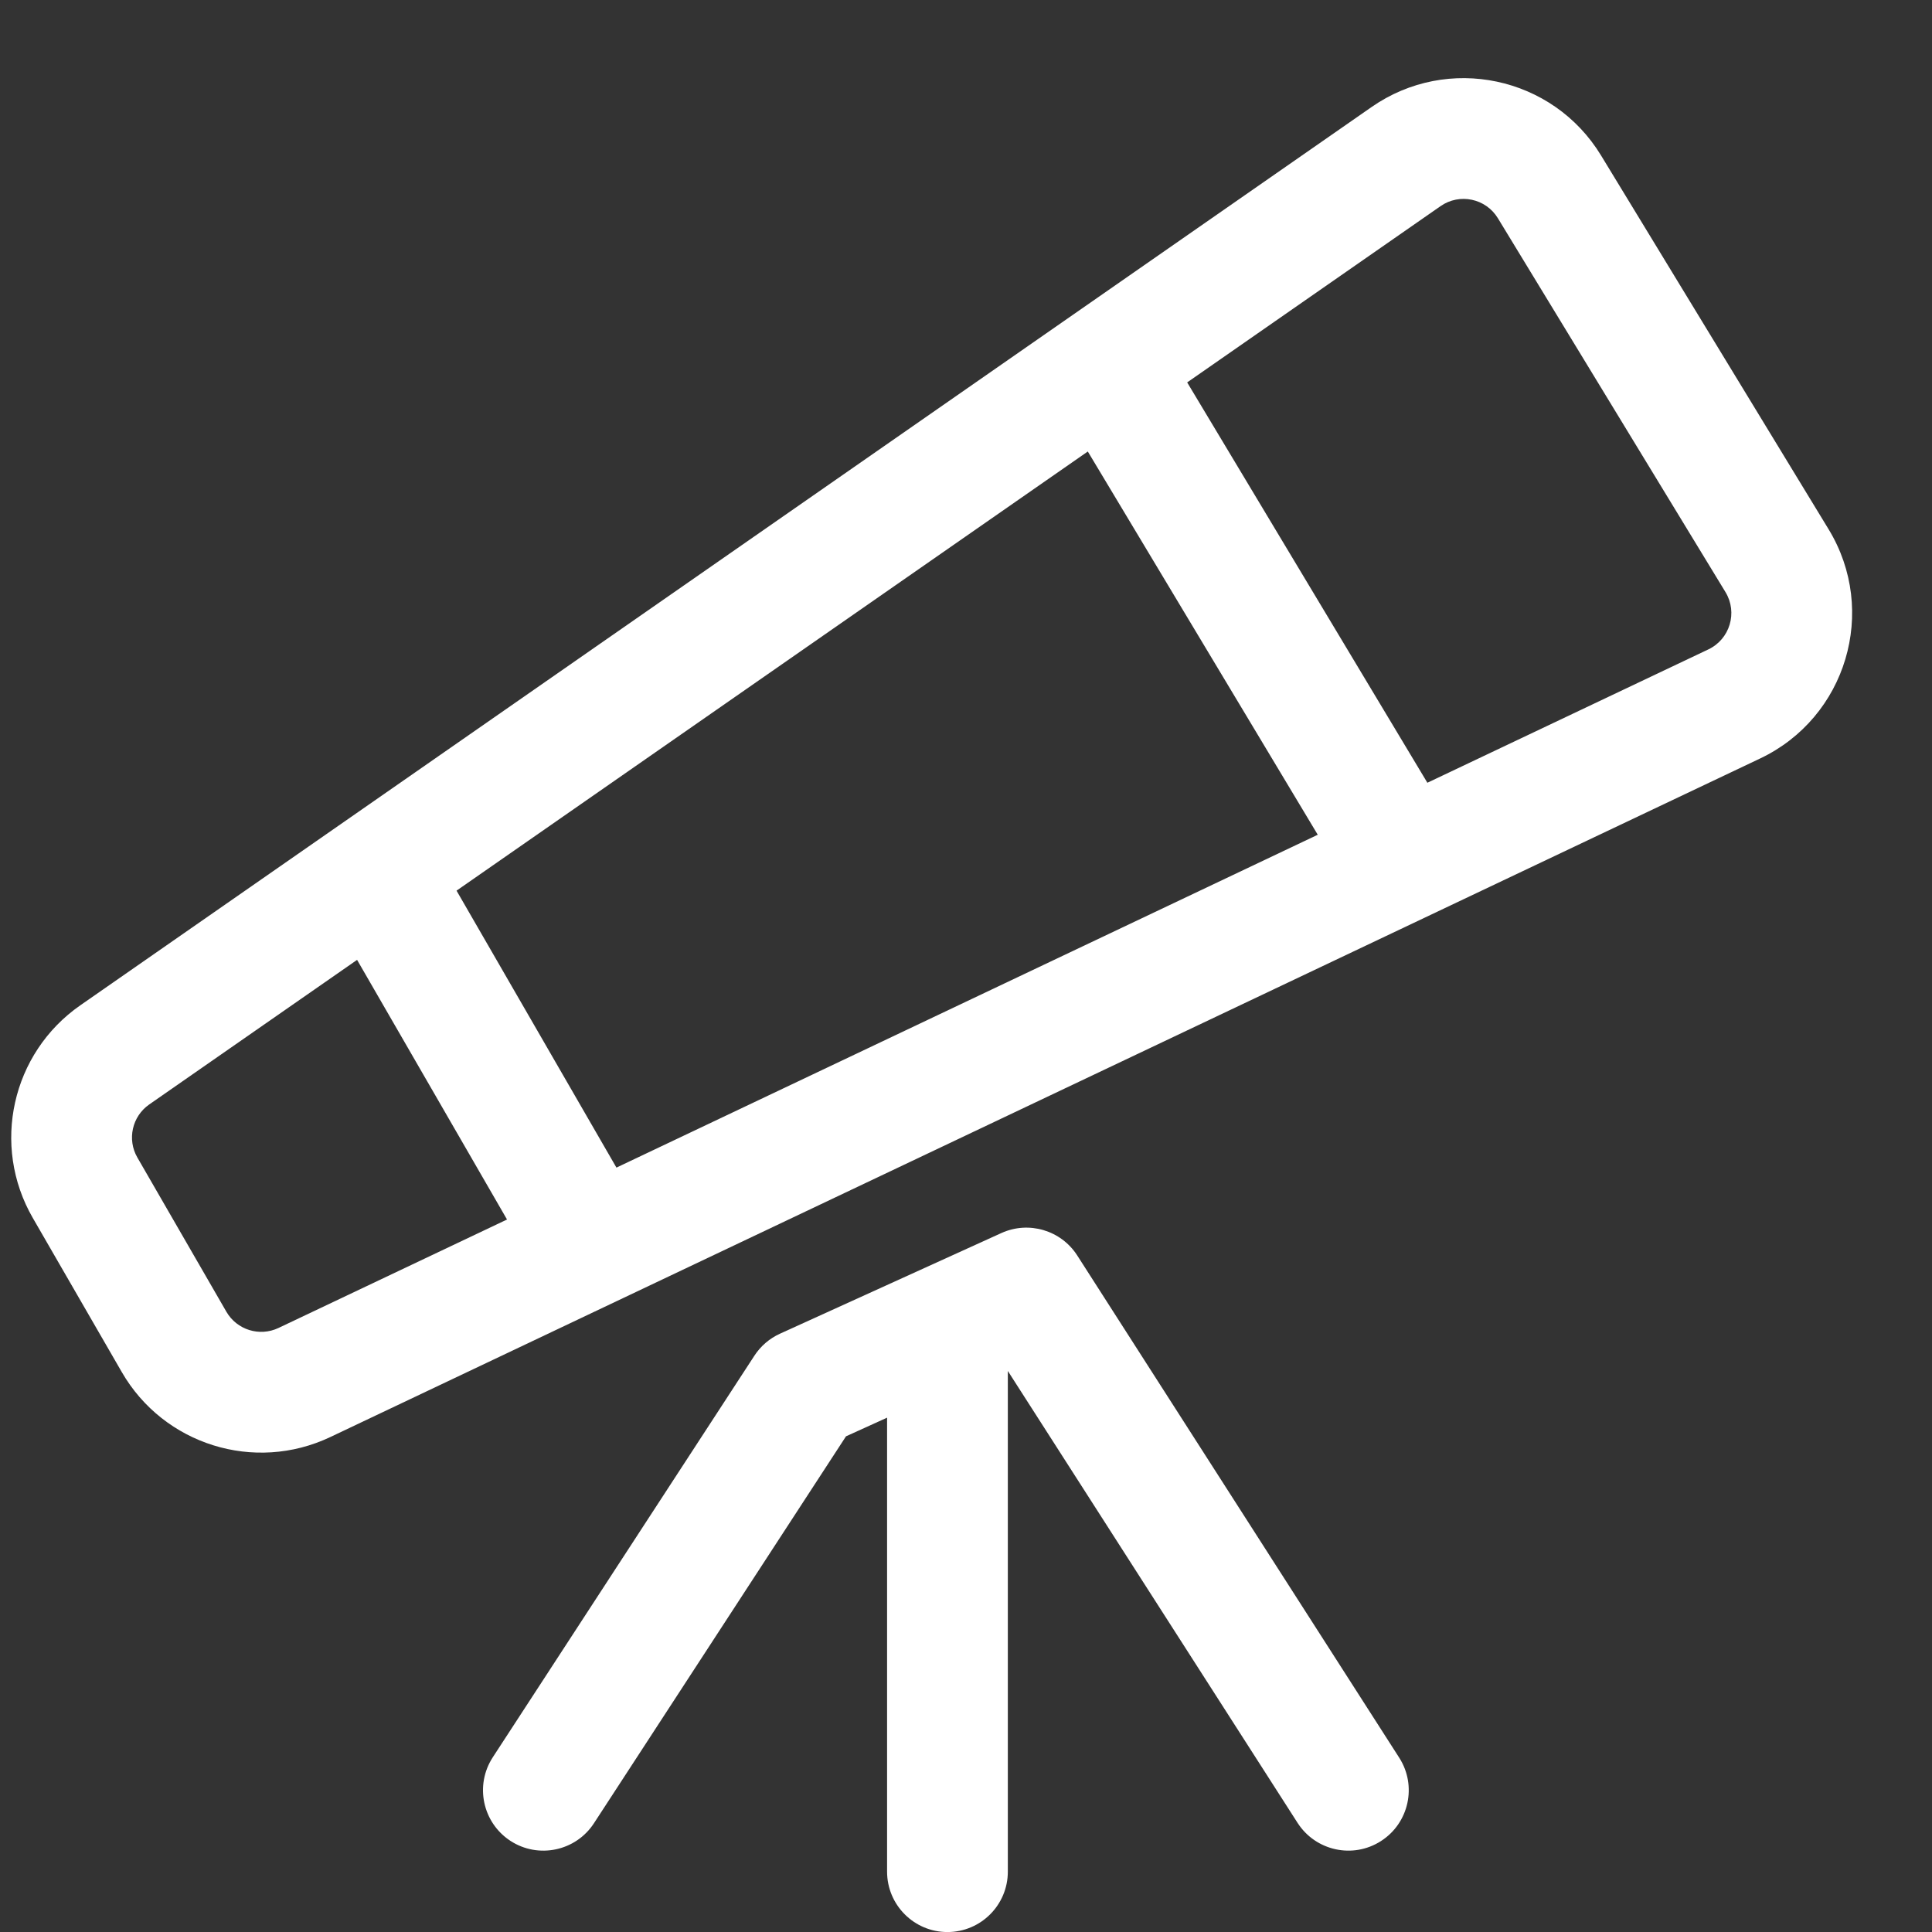 <svg width="46" height="46" viewBox="0 0 46 46" fill="none" xmlns="http://www.w3.org/2000/svg">
<rect x="0" y="0" width="46" height="46" fill="#333333" stroke="none"/>
<path fill-rule="evenodd" clip-rule="evenodd" d="M0.781 28.999C-0.215 27.274 0.277 25.073 1.912 23.936L32.657 2.548C34.47 1.286 36.972 1.814 38.12 3.701L43.539 12.603C44.721 14.545 43.962 17.084 41.908 18.059L7.863 34.216C6.059 35.072 3.899 34.399 2.9 32.669L0.781 28.999ZM10.87 21.206L25.9 10.75L31.375 19.875L14.677 27.8L10.87 21.206ZM8.502 22.854L3.554 26.296C3.145 26.58 3.022 27.13 3.271 27.561L5.39 31.232C5.64 31.664 6.18 31.832 6.631 31.618L12.072 29.036L8.502 22.854ZM33.985 18.637L28.266 9.105L34.299 4.908C34.752 4.592 35.377 4.724 35.664 5.196L41.083 14.098C41.378 14.583 41.189 15.218 40.675 15.462L33.985 18.637Z" fill="white"/>
<path d="M32.88 43.835C33.548 43.407 33.743 42.517 33.314 41.849L25.648 29.891C25.262 29.29 24.493 29.063 23.843 29.358L18.572 31.754C18.323 31.867 18.111 32.049 17.962 32.278L11.733 41.84C11.3 42.506 11.488 43.396 12.153 43.83C12.818 44.263 13.709 44.075 14.142 43.41L20.143 34.198L21.121 33.754V44.563C21.121 45.357 21.765 46.001 22.558 46.001C23.352 46.001 23.996 45.357 23.996 44.563V32.642L30.894 43.401C31.323 44.069 32.212 44.264 32.88 43.835Z" fill="white"/>
</svg>
